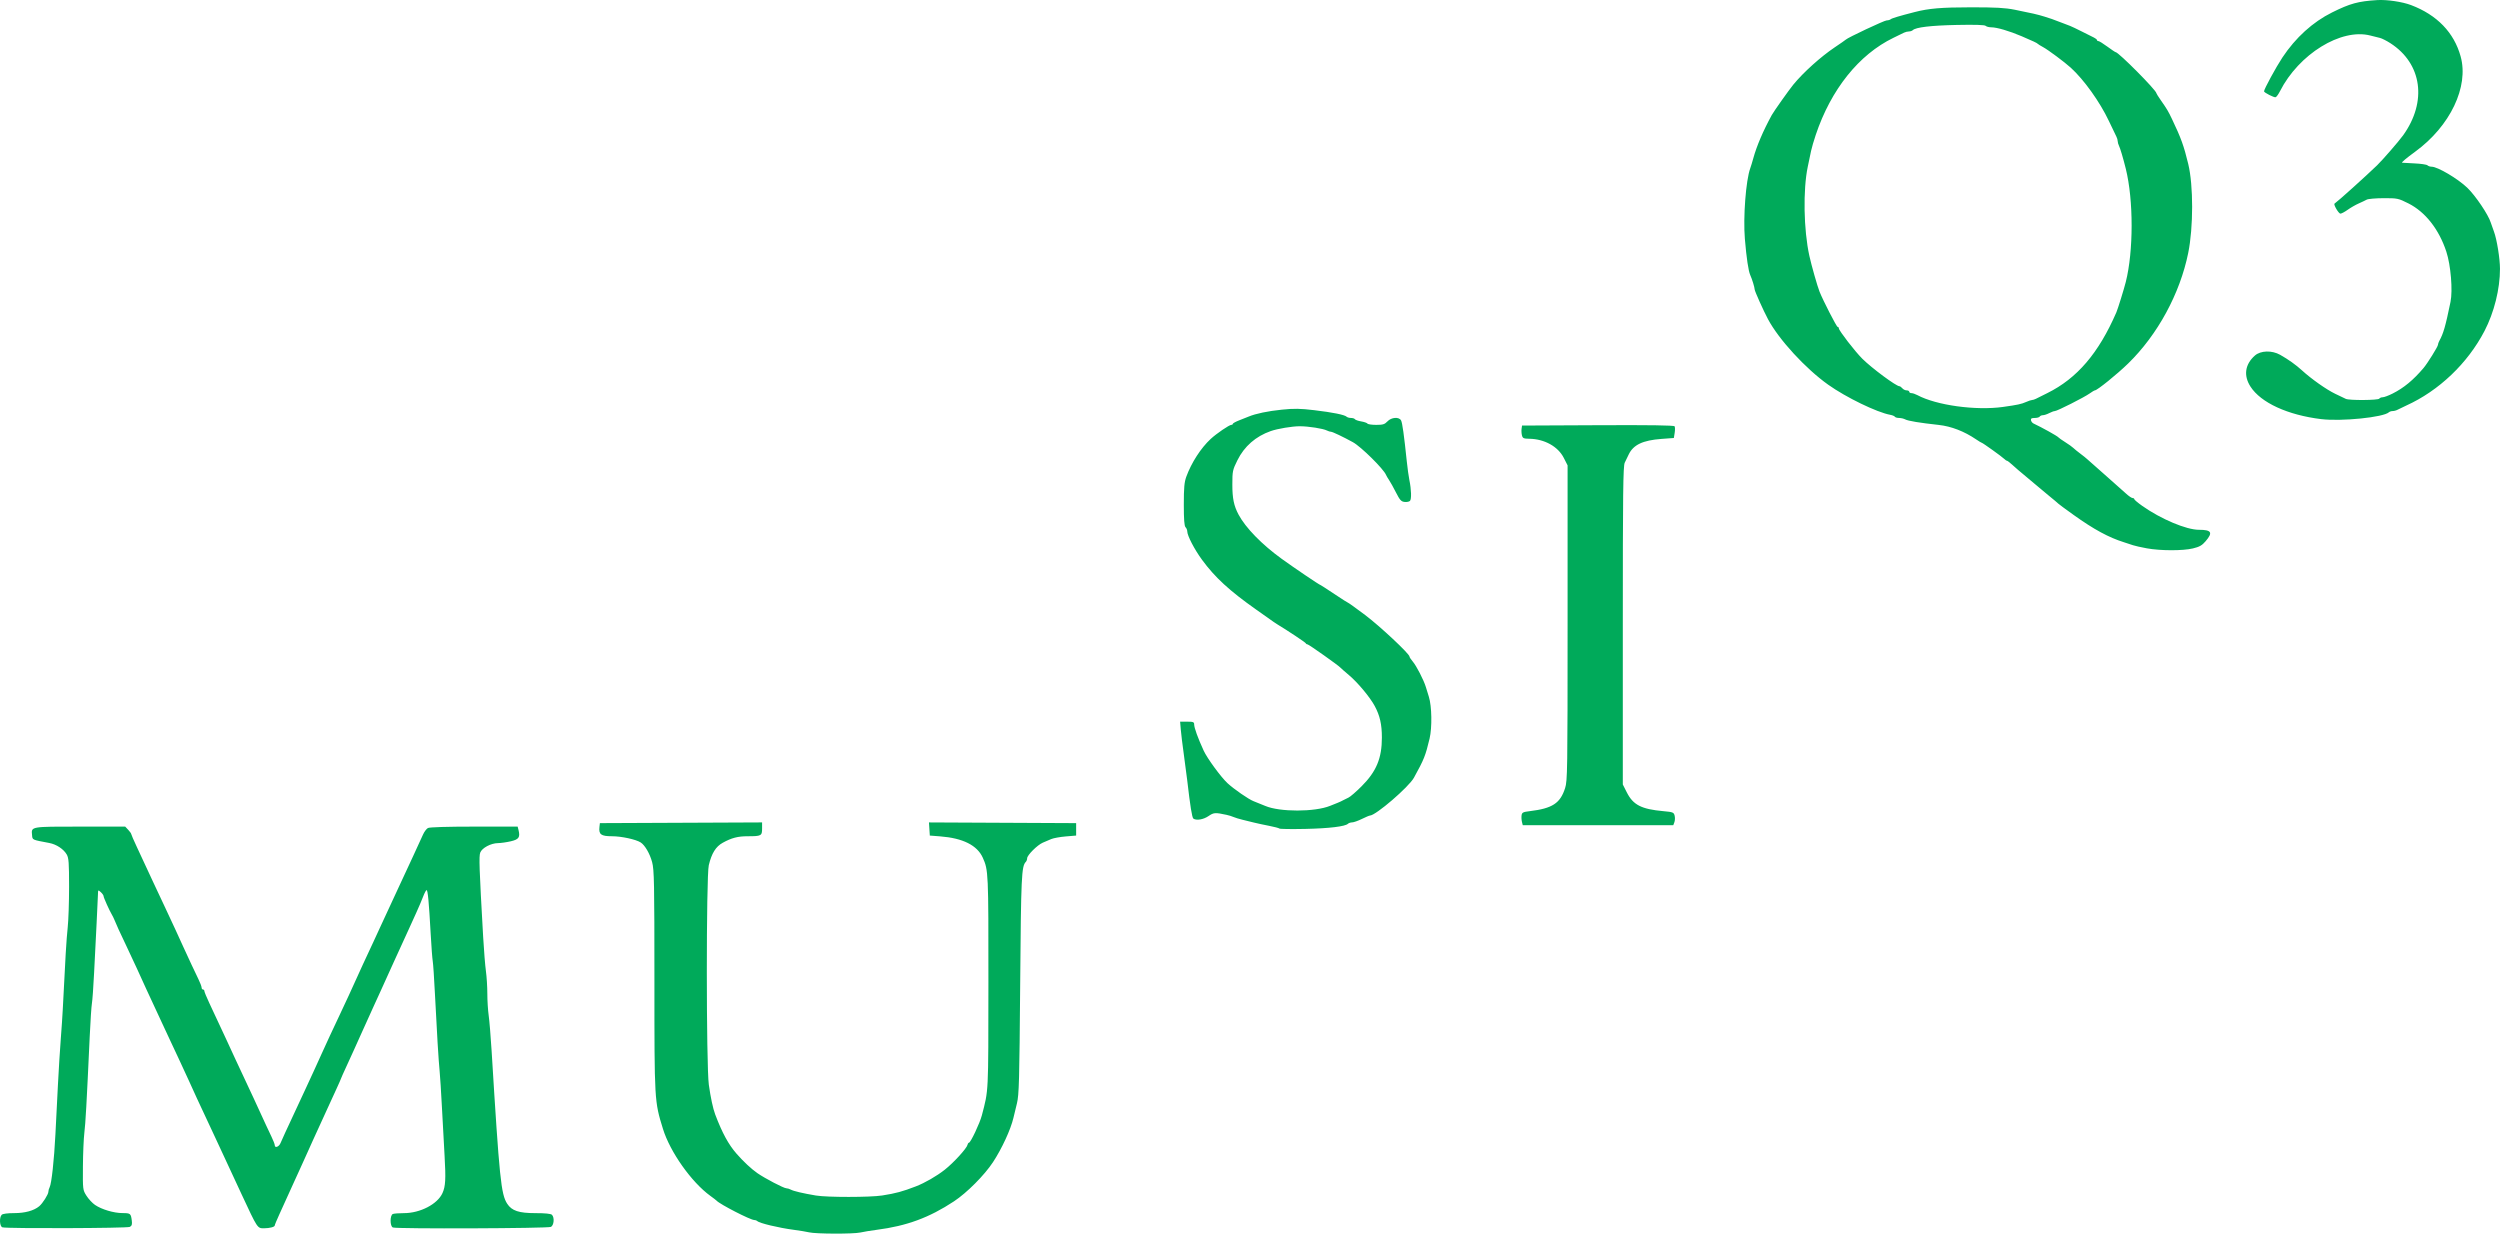 <?xml version="1.0" encoding="UTF-8" standalone="no"?>
<!-- Created with Inkscape (http://www.inkscape.org/) -->

<svg
   xmlns:dc="http://purl.org/dc/elements/1.1/"
   xmlns:cc="http://creativecommons.org/ns#"
   xmlns:rdf="http://www.w3.org/1999/02/22-rdf-syntax-ns#"
   xmlns:svg="http://www.w3.org/2000/svg"
   xmlns="http://www.w3.org/2000/svg"
   xmlns:sodipodi="http://sodipodi.sourceforge.net/DTD/sodipodi-0.dtd"
   xmlns:inkscape="http://www.inkscape.org/namespaces/inkscape"
   width="554.511"
   height="273.622"
   id="svg2"
   version="1.1"
   inkscape:version="0.48.4 r9939"
   sodipodi:docname="musiq3.svg">
  <defs
     id="defs4" />
  <sodipodi:namedview
     id="base"
     pagecolor="#ffffff"
     bordercolor="#666666"
     borderopacity="1.0"
     inkscape:pageopacity="0.0"
     inkscape:pageshadow="2"
     inkscape:zoom="0.81347656"
     inkscape:cx="269.06033"
     inkscape:cy="-127.47451"
     inkscape:document-units="px"
     inkscape:current-layer="layer1"
     showgrid="false"
     inkscape:window-width="1276"
     inkscape:window-height="775"
     inkscape:window-x="0"
     inkscape:window-y="21"
     inkscape:window-maximized="1"
     fit-margin-top="0"
     fit-margin-left="0"
     fit-margin-right="0"
     fit-margin-bottom="0" />
  <g
     inkscape:label="Layer 1"
     inkscape:groupmode="layer"
     id="layer1"
     transform="translate(-105.94,-131.265)">
    <path
       style="fill:#00aa5a"
       d="m 285.385,404.601 c -0.589,-0.14 -2.105,-0.389 -3.368,-0.555 -3.369,-0.44 -7.666,-1.472 -8.15,-1.957 -0.12,-0.12 -0.405,-0.219 -0.633,-0.219 -0.844,0 -7.652,-3.501 -8.363,-4.3 -0.084,-0.095 -0.704,-0.571 -1.378,-1.058 -4.171,-3.018 -8.934,-9.75 -10.506,-14.851 -1.896,-6.152 -1.895,-6.131 -1.895,-32.709 0,-21.962 -0.054,-24.76 -0.511,-26.467 -0.502,-1.875 -1.594,-3.754 -2.534,-4.359 -1.054,-0.678 -4.277,-1.376 -6.36,-1.377 -2.443,0 -2.979,-0.402 -2.785,-2.083 l 0.095,-0.827 17.989,-0.079 17.989,-0.079 0,1.348 c 0,1.624 -0.177,1.719 -3.203,1.719 -2.176,0 -3.563,0.363 -5.524,1.445 -1.541,0.85 -2.462,2.332 -3.095,4.978 -0.585,2.444 -0.577,44.493 0.009,48.692 0.392,2.812 0.928,5.314 1.41,6.583 1.566,4.128 2.944,6.662 4.734,8.71 1.526,1.745 3.298,3.399 4.629,4.321 1.704,1.18 5.861,3.351 6.416,3.351 0.247,0 0.688,0.132 0.981,0.294 0.61,0.337 2.709,0.831 5.584,1.315 2.477,0.417 12.021,0.411 14.697,-0.009 3.031,-0.476 4.501,-0.873 7.474,-2.021 1.997,-0.771 4.609,-2.276 6.398,-3.686 1.981,-1.561 4.888,-4.742 5.058,-5.536 0.054,-0.254 0.195,-0.461 0.313,-0.461 0.368,0 2.411,-4.326 2.864,-6.066 1.503,-5.769 1.438,-4.447 1.454,-29.514 0.016,-24.389 -0.007,-24.894 -1.253,-27.649 -1.243,-2.748 -4.408,-4.33 -9.448,-4.721 l -2.296,-0.178 -0.093,-1.457 -0.093,-1.457 16.322,0.079 16.322,0.079 0,1.378 0,1.378 -2.296,0.193 c -1.263,0.106 -2.71,0.367 -3.215,0.579 -0.505,0.212 -1.358,0.575 -1.896,0.808 -1.204,0.52 -3.462,2.777 -3.462,3.46 0,0.276 -0.13,0.633 -0.289,0.793 -0.961,0.969 -1.063,3.174 -1.255,27.236 -0.171,21.398 -0.254,24.437 -0.719,26.333 -0.289,1.179 -0.639,2.626 -0.777,3.215 -0.604,2.579 -2.55,6.799 -4.531,9.821 -1.889,2.882 -5.793,6.803 -8.659,8.695 -5.473,3.614 -10.484,5.46 -17.147,6.316 -1.263,0.162 -2.884,0.429 -3.602,0.592 -1.554,0.353 -9.874,0.327 -11.401,-0.035 z m -178.894,-1.104 c -0.636,-0.166 -0.759,-2.199 -0.168,-2.79 0.223,-0.223 1.305,-0.367 2.75,-0.367 2.408,0 4.364,-0.533 5.554,-1.514 0.774,-0.638 2.045,-2.645 2.045,-3.23 0,-0.258 0.126,-0.709 0.281,-1.001 0.421,-0.797 0.992,-6.021 1.279,-11.708 0.141,-2.779 0.392,-7.733 0.559,-11.01 0.167,-3.277 0.449,-7.824 0.627,-10.104 0.178,-2.281 0.378,-5.249 0.444,-6.596 0.553,-11.216 0.823,-15.702 1.091,-18.13 0.171,-1.551 0.311,-5.639 0.311,-9.084 0,-5.318 -0.078,-6.4 -0.517,-7.164 -0.689,-1.2 -2.288,-2.259 -3.864,-2.556 -3.91,-0.739 -3.726,-0.655 -3.831,-1.745 -0.186,-1.926 -0.388,-1.89 10.645,-1.89 l 10.014,0 0.666,0.709 c 0.366,0.39 0.666,0.806 0.666,0.925 0,0.119 0.565,1.419 1.255,2.889 1.302,2.775 2.035,4.351 3.592,7.725 0.505,1.095 1.67,3.575 2.588,5.511 0.918,1.937 1.979,4.21 2.357,5.052 0.378,0.842 1.165,2.564 1.748,3.827 0.584,1.263 1.411,3.054 1.839,3.981 0.428,0.926 1.106,2.351 1.507,3.167 0.401,0.815 0.73,1.677 0.73,1.914 0,0.237 0.138,0.431 0.306,0.431 0.168,0 0.306,0.151 0.306,0.336 0,0.185 0.496,1.39 1.101,2.679 1.83,3.895 2.775,5.919 3.738,8.008 0.505,1.095 1.426,3.093 2.047,4.44 0.621,1.347 1.588,3.414 2.148,4.593 0.56,1.179 1.43,3.039 1.932,4.134 2.698,5.878 3.227,7.019 3.906,8.425 0.408,0.844 0.742,1.706 0.742,1.914 0,0.715 0.932,0.378 1.281,-0.464 0.35,-0.845 1.229,-2.754 3.627,-7.885 0.709,-1.516 1.606,-3.445 1.994,-4.287 0.388,-0.842 1.183,-2.564 1.767,-3.827 0.584,-1.263 1.366,-2.985 1.739,-3.827 0.685,-1.547 2.783,-6.065 4.124,-8.88 1.01,-2.119 2.72,-5.823 3.534,-7.655 0.686,-1.543 1.968,-4.321 3.816,-8.267 0.552,-1.179 1.251,-2.695 1.552,-3.368 0.537,-1.2 1.903,-4.148 4.043,-8.727 2.168,-4.64 4.598,-9.897 5.41,-11.708 0.282,-0.629 0.774,-1.284 1.093,-1.454 0.357,-0.191 4.299,-0.31 10.239,-0.31 l 9.659,0 0.184,0.734 c 0.41,1.634 0.092,2.105 -1.704,2.523 -0.926,0.215 -2.206,0.397 -2.845,0.404 -1.57,0.017 -3.533,1.063 -3.93,2.092 -0.314,0.815 -0.227,3.351 0.645,18.742 0.167,2.947 0.443,6.363 0.614,7.591 0.171,1.228 0.31,3.464 0.31,4.97 0,1.506 0.134,3.67 0.297,4.81 0.163,1.14 0.457,4.69 0.653,7.89 1.738,28.397 2.086,31.803 3.467,33.91 1.014,1.548 2.586,2.068 6.248,2.068 2.156,0 3.425,0.127 3.665,0.367 0.598,0.598 0.454,2.32 -0.225,2.684 -0.64,0.342 -34.177,0.468 -35.054,0.131 -0.677,-0.26 -0.677,-2.737 0,-2.996 0.266,-0.102 1.366,-0.186 2.443,-0.186 3.614,0 7.444,-1.988 8.554,-4.44 0.676,-1.493 0.766,-3.091 0.468,-8.267 -0.155,-2.695 -0.422,-7.586 -0.593,-10.87 -0.171,-3.284 -0.394,-6.798 -0.496,-7.808 -0.238,-2.351 -0.642,-8.978 -1.045,-17.147 -0.175,-3.537 -0.396,-6.843 -0.492,-7.349 -0.096,-0.505 -0.303,-3.261 -0.461,-6.124 -0.384,-6.984 -0.633,-9.645 -0.901,-9.645 -0.123,0 -0.471,0.654 -0.775,1.454 -0.303,0.8 -0.993,2.419 -1.533,3.598 -0.54,1.179 -1.291,2.832 -1.668,3.674 -0.377,0.842 -1.133,2.495 -1.68,3.674 -0.547,1.179 -1.209,2.626 -1.471,3.215 -1.039,2.338 -2.177,4.848 -3.123,6.889 -0.546,1.179 -1.208,2.626 -1.47,3.215 -0.461,1.037 -1.153,2.568 -3.047,6.736 -0.497,1.095 -1.086,2.404 -1.308,2.909 -0.222,0.505 -0.968,2.138 -1.657,3.628 -0.69,1.49 -1.254,2.755 -1.254,2.81 0,0.055 -0.464,1.11 -1.032,2.343 -0.567,1.233 -1.377,3 -1.8,3.926 -1.25,2.742 -2.679,5.865 -3.432,7.502 -0.387,0.842 -0.945,2.082 -1.239,2.756 -0.294,0.674 -0.98,2.189 -1.525,3.368 -0.545,1.179 -1.205,2.626 -1.466,3.215 -0.728,1.639 -2.029,4.504 -3.172,6.988 -0.567,1.233 -1.032,2.354 -1.032,2.49 0,0.321 -1.116,0.616 -2.351,0.622 -1.513,0.006 -1.421,0.146 -5.056,-7.651 -1.823,-3.911 -2.526,-5.424 -3.768,-8.114 -0.622,-1.347 -1.551,-3.345 -2.065,-4.44 -2.517,-5.366 -3.02,-6.443 -4.004,-8.573 -0.583,-1.263 -1.367,-2.985 -1.742,-3.827 -0.375,-0.842 -1.298,-2.84 -2.05,-4.44 -0.753,-1.6 -1.72,-3.667 -2.15,-4.593 -0.43,-0.926 -1.329,-2.855 -1.997,-4.287 -2.412,-5.164 -4.634,-9.984 -5.435,-11.788 -0.374,-0.842 -1.404,-3.047 -2.29,-4.899 -1.485,-3.104 -2.258,-4.796 -2.728,-5.971 -0.101,-0.253 -0.307,-0.666 -0.458,-0.919 -0.576,-0.966 -1.873,-3.851 -1.873,-4.167 0,-0.182 -0.276,-0.58 -0.612,-0.885 -0.601,-0.544 -0.613,-0.534 -0.635,0.488 -0.012,0.573 -0.146,3.454 -0.297,6.401 -0.151,2.947 -0.401,7.907 -0.557,11.023 -0.155,3.116 -0.372,6.147 -0.482,6.736 -0.11,0.589 -0.33,3.896 -0.489,7.349 -0.694,15.063 -0.929,19.272 -1.191,21.386 -0.153,1.237 -0.296,4.59 -0.317,7.451 -0.037,5.149 -0.029,5.216 0.785,6.503 0.453,0.716 1.307,1.633 1.899,2.038 1.461,1.001 4.163,1.805 6.087,1.81 1.768,0.005 1.867,0.085 2.068,1.652 0.11,0.858 0.013,1.17 -0.437,1.411 -0.57,0.305 -27.108,0.397 -28.252,0.098 z m 283.233,-88.455 c -0.11,-0.11 -1.138,-0.382 -2.284,-0.603 -1.146,-0.221 -2.634,-0.541 -3.308,-0.71 -0.674,-0.169 -1.845,-0.457 -2.603,-0.64 -0.758,-0.183 -1.653,-0.457 -1.99,-0.609 -0.337,-0.153 -1.026,-0.367 -1.531,-0.476 -2.551,-0.55 -2.839,-0.53 -4.023,0.275 -1.131,0.768 -2.671,1.027 -3.345,0.561 -0.297,-0.205 -0.709,-2.76 -1.369,-8.492 -0.136,-1.179 -0.479,-3.797 -0.763,-5.818 -0.284,-2.021 -0.583,-4.467 -0.664,-5.435 l -0.148,-1.761 1.558,0 c 1.349,0 1.558,0.082 1.558,0.606 0,0.75 0.825,3.029 2.109,5.824 0.787,1.713 3.853,5.897 5.294,7.224 1.459,1.343 4.652,3.55 5.763,3.982 1.321,0.515 1.762,0.693 2.603,1.052 3.219,1.375 10.992,1.365 14.391,-0.019 0.505,-0.206 1.263,-0.51 1.684,-0.677 0.421,-0.167 0.972,-0.426 1.225,-0.575 0.253,-0.149 0.775,-0.407 1.16,-0.574 0.385,-0.166 1.699,-1.303 2.919,-2.525 3.274,-3.281 4.488,-6.202 4.488,-10.797 0,-2.912 -0.442,-4.861 -1.583,-6.985 -1.053,-1.958 -3.752,-5.199 -5.697,-6.839 -0.96,-0.81 -1.815,-1.56 -1.899,-1.667 -0.339,-0.43 -7.047,-5.178 -7.315,-5.178 -0.159,0 -0.335,-0.11 -0.391,-0.243 -0.082,-0.195 -3.773,-2.653 -6.303,-4.196 -0.276,-0.168 -0.647,-0.412 -0.825,-0.541 -0.178,-0.129 -1.907,-1.351 -3.844,-2.715 -5.93,-4.177 -9.177,-7.161 -12.027,-11.05 -1.693,-2.311 -3.283,-5.367 -3.283,-6.309 0,-0.299 -0.172,-0.715 -0.383,-0.925 -0.273,-0.272 -0.383,-1.722 -0.383,-5.037 0,-3.722 0.111,-4.958 0.552,-6.168 1.134,-3.108 3.231,-6.357 5.405,-8.373 1.296,-1.202 4.117,-3.127 4.582,-3.127 0.182,0 0.331,-0.103 0.332,-0.23 0,-0.126 0.655,-0.483 1.454,-0.793 0.799,-0.31 1.729,-0.678 2.066,-0.819 1.567,-0.654 4.266,-1.216 7.349,-1.53 2.733,-0.279 4.09,-0.257 7.196,0.115 4.141,0.496 6.72,1.017 7.18,1.451 0.16,0.151 0.6,0.274 0.977,0.274 0.377,0 0.764,0.126 0.859,0.28 0.095,0.154 0.723,0.372 1.394,0.486 0.672,0.114 1.299,0.332 1.394,0.486 0.095,0.154 0.967,0.28 1.938,0.28 1.488,0 1.879,-0.121 2.485,-0.765 0.878,-0.935 2.578,-1.057 3.027,-0.219 0.281,0.526 0.657,3.218 1.269,9.098 0.158,1.516 0.415,3.376 0.573,4.134 0.437,2.108 0.497,4.249 0.13,4.617 -0.182,0.182 -0.726,0.285 -1.21,0.23 -0.739,-0.085 -1.04,-0.418 -1.887,-2.087 -0.554,-1.093 -1.243,-2.333 -1.531,-2.756 -0.288,-0.423 -0.594,-0.943 -0.682,-1.155 -0.543,-1.325 -5.539,-6.257 -7.348,-7.253 -2.087,-1.15 -4.523,-2.312 -4.847,-2.312 -0.199,0 -0.602,-0.123 -0.894,-0.273 -0.862,-0.443 -4.102,-0.952 -6.062,-0.952 -1.663,0 -4.901,0.54 -6.412,1.069 -3.337,1.169 -5.875,3.391 -7.4,6.477 -1.068,2.161 -1.12,2.412 -1.122,5.398 -0.003,3.057 0.341,4.712 1.378,6.652 1.573,2.944 5.174,6.633 9.594,9.829 2.774,2.006 8.37,5.787 8.565,5.787 0.058,0 1.444,0.896 3.082,1.99 1.637,1.095 3.042,1.99 3.122,1.99 0.08,0 1.75,1.205 3.711,2.677 3.279,2.462 9.842,8.608 9.842,9.216 0,0.143 0.319,0.631 0.709,1.084 0.828,0.963 2.469,4.157 2.929,5.7 0.176,0.589 0.473,1.554 0.66,2.143 0.654,2.059 0.736,6.825 0.159,9.252 -0.909,3.825 -1.225,4.615 -3.478,8.7 -1.136,2.06 -8.473,8.37 -9.747,8.383 -0.146,0 -0.954,0.342 -1.796,0.756 -0.842,0.414 -1.813,0.757 -2.159,0.763 -0.345,0.005 -0.759,0.14 -0.919,0.3 -0.604,0.603 -4.152,1.032 -9.49,1.147 -3.038,0.065 -5.615,0.029 -5.725,-0.082 z m 53.791,-1.478 c -0.101,-0.404 -0.138,-1.058 -0.082,-1.454 0.089,-0.626 0.322,-0.747 1.786,-0.923 5.045,-0.608 6.785,-1.739 7.867,-5.115 0.52,-1.622 0.553,-3.815 0.553,-36.655 l 0,-34.93 -0.843,-1.66 c -1.283,-2.527 -4.29,-4.195 -7.648,-4.242 -1.265,-0.018 -1.472,-0.113 -1.633,-0.755 -0.101,-0.404 -0.138,-1.058 -0.082,-1.454 l 0.102,-0.72 16.821,-0.079 c 11.516,-0.054 16.884,0.022 17.02,0.243 0.109,0.177 0.116,0.833 0.016,1.457 l -0.184,1.135 -2.752,0.205 c -4.125,0.308 -6.211,1.292 -7.247,3.421 -0.259,0.532 -0.662,1.367 -0.896,1.855 -0.356,0.743 -0.426,6.672 -0.426,36.131 l 0,35.243 0.895,1.767 c 1.406,2.776 3.242,3.715 8.117,4.153 2.1,0.188 2.292,0.264 2.481,0.978 0.113,0.426 0.092,1.08 -0.046,1.454 l -0.252,0.68 -16.692,0 -16.692,0 -0.184,-0.734 z M 582.096,252.883 c -1.258,-0.229 -2.636,-0.54 -3.062,-0.69 -0.426,-0.15 -1.325,-0.445 -1.999,-0.657 -3.388,-1.063 -6.661,-2.84 -11.176,-6.069 -1.768,-1.265 -3.284,-2.382 -3.368,-2.483 -0.084,-0.101 -1.118,-0.969 -2.296,-1.93 -1.179,-0.96 -2.557,-2.112 -3.062,-2.559 -0.505,-0.447 -1.539,-1.314 -2.296,-1.927 -0.758,-0.613 -1.86,-1.561 -2.45,-2.107 -0.589,-0.546 -1.165,-0.994 -1.279,-0.995 -0.114,0 -0.391,-0.186 -0.615,-0.41 -0.494,-0.494 -4.787,-3.573 -4.982,-3.573 -0.076,0 -0.644,-0.343 -1.262,-0.763 -2.636,-1.789 -5.512,-2.9 -8.291,-3.203 -4.259,-0.465 -6.785,-0.882 -7.431,-1.227 -0.327,-0.175 -0.94,-0.318 -1.362,-0.318 -0.422,0 -0.843,-0.122 -0.935,-0.271 -0.092,-0.149 -0.548,-0.34 -1.013,-0.424 -2.959,-0.537 -9.812,-3.862 -13.786,-6.69 -5.024,-3.575 -10.919,-9.989 -13.333,-14.508 -1.017,-1.903 -2.968,-6.255 -2.968,-6.62 0,-0.434 -0.561,-2.264 -0.979,-3.192 -0.411,-0.913 -0.834,-3.76 -1.191,-8.024 -0.402,-4.796 0.222,-12.978 1.194,-15.654 0.161,-0.442 0.46,-1.424 0.666,-2.181 0.738,-2.714 2.194,-6.124 4.114,-9.634 0.439,-0.803 3.833,-5.593 4.78,-6.748 2.231,-2.718 6.094,-6.195 9.186,-8.267 1.256,-0.842 2.353,-1.606 2.437,-1.697 0.401,-0.434 8.561,-4.274 9.082,-4.274 0.327,0 0.725,-0.115 0.885,-0.254 0.257,-0.225 1.912,-0.721 5.343,-1.6 3.153,-0.808 5.864,-1.036 12.401,-1.045 5.584,-0.007 7.613,0.105 9.798,0.541 3.845,0.769 5.001,1.036 6.583,1.524 1.395,0.43 1.632,0.514 3.827,1.356 0.674,0.259 1.5,0.574 1.837,0.701 0.337,0.127 1.508,0.685 2.603,1.24 1.095,0.555 2.299,1.158 2.677,1.34 0.378,0.182 0.688,0.434 0.689,0.561 0,0.126 0.146,0.23 0.322,0.23 0.176,0 1.065,0.551 1.977,1.225 0.912,0.674 1.739,1.225 1.837,1.225 0.634,0 9.032,8.455 9.032,9.093 0,0.09 0.448,0.802 0.995,1.583 1.351,1.926 1.632,2.399 2.479,4.175 2.004,4.2 2.618,5.895 3.599,9.951 1.155,4.772 1.151,14.047 -0.008,19.75 -1.835,9.025 -6.783,18.131 -13.311,24.496 -2.466,2.404 -6.88,5.971 -7.389,5.971 -0.112,0 -0.635,0.31 -1.163,0.689 -1.202,0.862 -7.22,3.904 -7.724,3.904 -0.205,0 -0.768,0.206 -1.25,0.457 -0.482,0.252 -1.11,0.458 -1.395,0.459 -0.285,0 -0.603,0.14 -0.707,0.308 -0.104,0.168 -0.605,0.306 -1.112,0.306 -0.692,0 -0.898,0.126 -0.824,0.503 0.054,0.277 0.306,0.6 0.558,0.718 1.842,0.862 5.319,2.796 5.511,3.066 0.084,0.118 0.77,0.601 1.524,1.074 0.754,0.473 1.558,1.046 1.787,1.275 0.229,0.229 0.921,0.793 1.538,1.253 0.617,0.461 1.309,1.015 1.538,1.232 0.229,0.217 2.02,1.801 3.981,3.521 1.96,1.72 4.047,3.574 4.636,4.119 0.589,0.546 1.244,0.994 1.454,0.995 0.211,0.003 0.383,0.113 0.383,0.249 0,0.135 0.8,0.81 1.779,1.5 4.147,2.925 9.772,5.296 12.562,5.296 2.801,0 3.148,0.594 1.483,2.538 -0.794,0.927 -1.362,1.248 -2.821,1.597 -2.265,0.541 -7.2,0.529 -10.239,-0.025 z m -31.853,-31.363 c 3.177,-0.442 4.072,-0.634 5.098,-1.095 0.531,-0.238 1.118,-0.434 1.305,-0.434 0.187,0 0.58,-0.123 0.872,-0.273 0.292,-0.15 1.427,-0.716 2.522,-1.258 6.61,-3.27 11.392,-8.862 15.318,-17.912 0.33,-0.761 1.672,-5.088 2.089,-6.736 1.727,-6.829 1.73,-18.151 0.006,-25.108 -0.587,-2.37 -1.249,-4.599 -1.521,-5.125 -0.152,-0.292 -0.276,-0.742 -0.276,-0.999 0,-0.257 -0.127,-0.707 -0.283,-0.999 -0.155,-0.292 -0.909,-1.861 -1.675,-3.485 -1.989,-4.217 -5.513,-9.143 -8.453,-11.816 -1.369,-1.244 -5.025,-3.965 -6.124,-4.556 -0.589,-0.317 -1.141,-0.66 -1.225,-0.761 -0.14,-0.168 -1.001,-0.573 -3.521,-1.654 -2.723,-1.168 -5.522,-1.989 -6.779,-1.989 -0.499,0 -1.053,-0.146 -1.231,-0.324 -0.215,-0.215 -2.37,-0.282 -6.415,-0.198 -5.744,0.119 -9.089,0.517 -9.749,1.158 -0.16,0.155 -0.541,0.283 -0.846,0.283 -0.305,0 -0.795,0.119 -1.087,0.264 -0.292,0.145 -1.353,0.662 -2.357,1.148 -7.663,3.712 -13.854,11.453 -17.238,21.552 -0.423,1.263 -0.885,2.848 -1.026,3.521 -0.141,0.674 -0.473,2.258 -0.737,3.521 -1.071,5.12 -0.913,14.002 0.351,19.75 0.469,2.131 1.792,6.791 2.261,7.961 0.811,2.023 3.781,7.808 4.009,7.808 0.15,0 0.272,0.147 0.272,0.327 0,0.485 3.573,5.114 5.193,6.726 2.11,2.101 7.524,6.114 8.248,6.114 0.144,0 0.434,0.207 0.644,0.459 0.21,0.253 0.64,0.459 0.956,0.459 0.316,0 0.575,0.138 0.575,0.306 0,0.168 0.22,0.306 0.489,0.306 0.269,0 0.854,0.196 1.301,0.435 4.238,2.27 12.947,3.471 19.031,2.625 z m 70.578,2.713 c -7.454,-0.903 -13.423,-3.647 -15.72,-7.228 -1.571,-2.449 -1.212,-4.937 0.993,-6.884 1.264,-1.116 3.77,-1.187 5.594,-0.158 1.836,1.036 3.483,2.211 4.846,3.457 2.086,1.907 5.427,4.261 7.349,5.18 1.01,0.483 2.076,0.993 2.369,1.134 0.756,0.365 7.2,0.322 7.429,-0.05 0.104,-0.168 0.444,-0.306 0.755,-0.306 0.311,0 1.302,-0.371 2.202,-0.824 2.481,-1.249 4.565,-2.969 6.845,-5.648 0.877,-1.03 3.211,-4.782 3.211,-5.161 0,-0.175 0.131,-0.557 0.291,-0.85 0.933,-1.702 1.364,-3.202 2.489,-8.66 0.527,-2.557 0.061,-8.162 -0.927,-11.162 -1.635,-4.961 -4.671,-8.821 -8.415,-10.696 -2.249,-1.126 -2.428,-1.164 -5.496,-1.156 -1.744,0.005 -3.43,0.152 -3.747,0.327 -0.317,0.176 -1.127,0.561 -1.801,0.857 -0.674,0.296 -1.762,0.922 -2.419,1.393 -0.657,0.47 -1.382,0.855 -1.612,0.855 -0.394,0 -1.587,-2.034 -1.305,-2.225 0.743,-0.503 6.93,-6.073 9.444,-8.502 1.22,-1.179 4.814,-5.318 5.765,-6.64 5.38,-7.478 4.211,-15.926 -2.831,-20.446 -0.842,-0.541 -1.875,-1.063 -2.296,-1.161 -0.421,-0.098 -1.386,-0.338 -2.143,-0.534 -6.477,-1.673 -15.858,4.114 -20.049,12.367 -0.331,0.651 -0.757,1.244 -0.949,1.317 -0.321,0.123 -2.58,-1.024 -2.58,-1.309 0,-0.468 2.674,-5.389 4.08,-7.508 2.925,-4.407 6.741,-7.868 11.016,-9.99 4.016,-1.993 5.749,-2.467 10.011,-2.739 2.113,-0.135 5.569,0.376 7.502,1.108 5.772,2.188 9.538,6.089 11.004,11.401 1.854,6.715 -2.319,15.453 -10.086,21.118 -1.998,1.458 -3.101,2.391 -2.89,2.447 0.074,0.019 1.297,0.086 2.717,0.149 1.421,0.062 2.723,0.253 2.894,0.424 0.171,0.171 0.593,0.311 0.938,0.312 1.318,0.002 5.783,2.641 7.899,4.667 1.814,1.737 4.685,5.998 5.21,7.732 0.102,0.337 0.419,1.232 0.705,1.99 0.64,1.699 1.337,6.008 1.337,8.267 2.4e-4,4.469 -1.296,9.669 -3.434,13.779 -3.74,7.187 -10.114,13.26 -17.365,16.544 -0.758,0.343 -1.617,0.757 -1.91,0.92 -0.292,0.163 -0.782,0.295 -1.087,0.295 -0.305,0 -0.686,0.123 -0.846,0.274 -1.187,1.117 -10.506,2.061 -14.988,1.518 z"
       id="path3050"
       inkscape:connector-curvature="0" />
  </g>
</svg>
